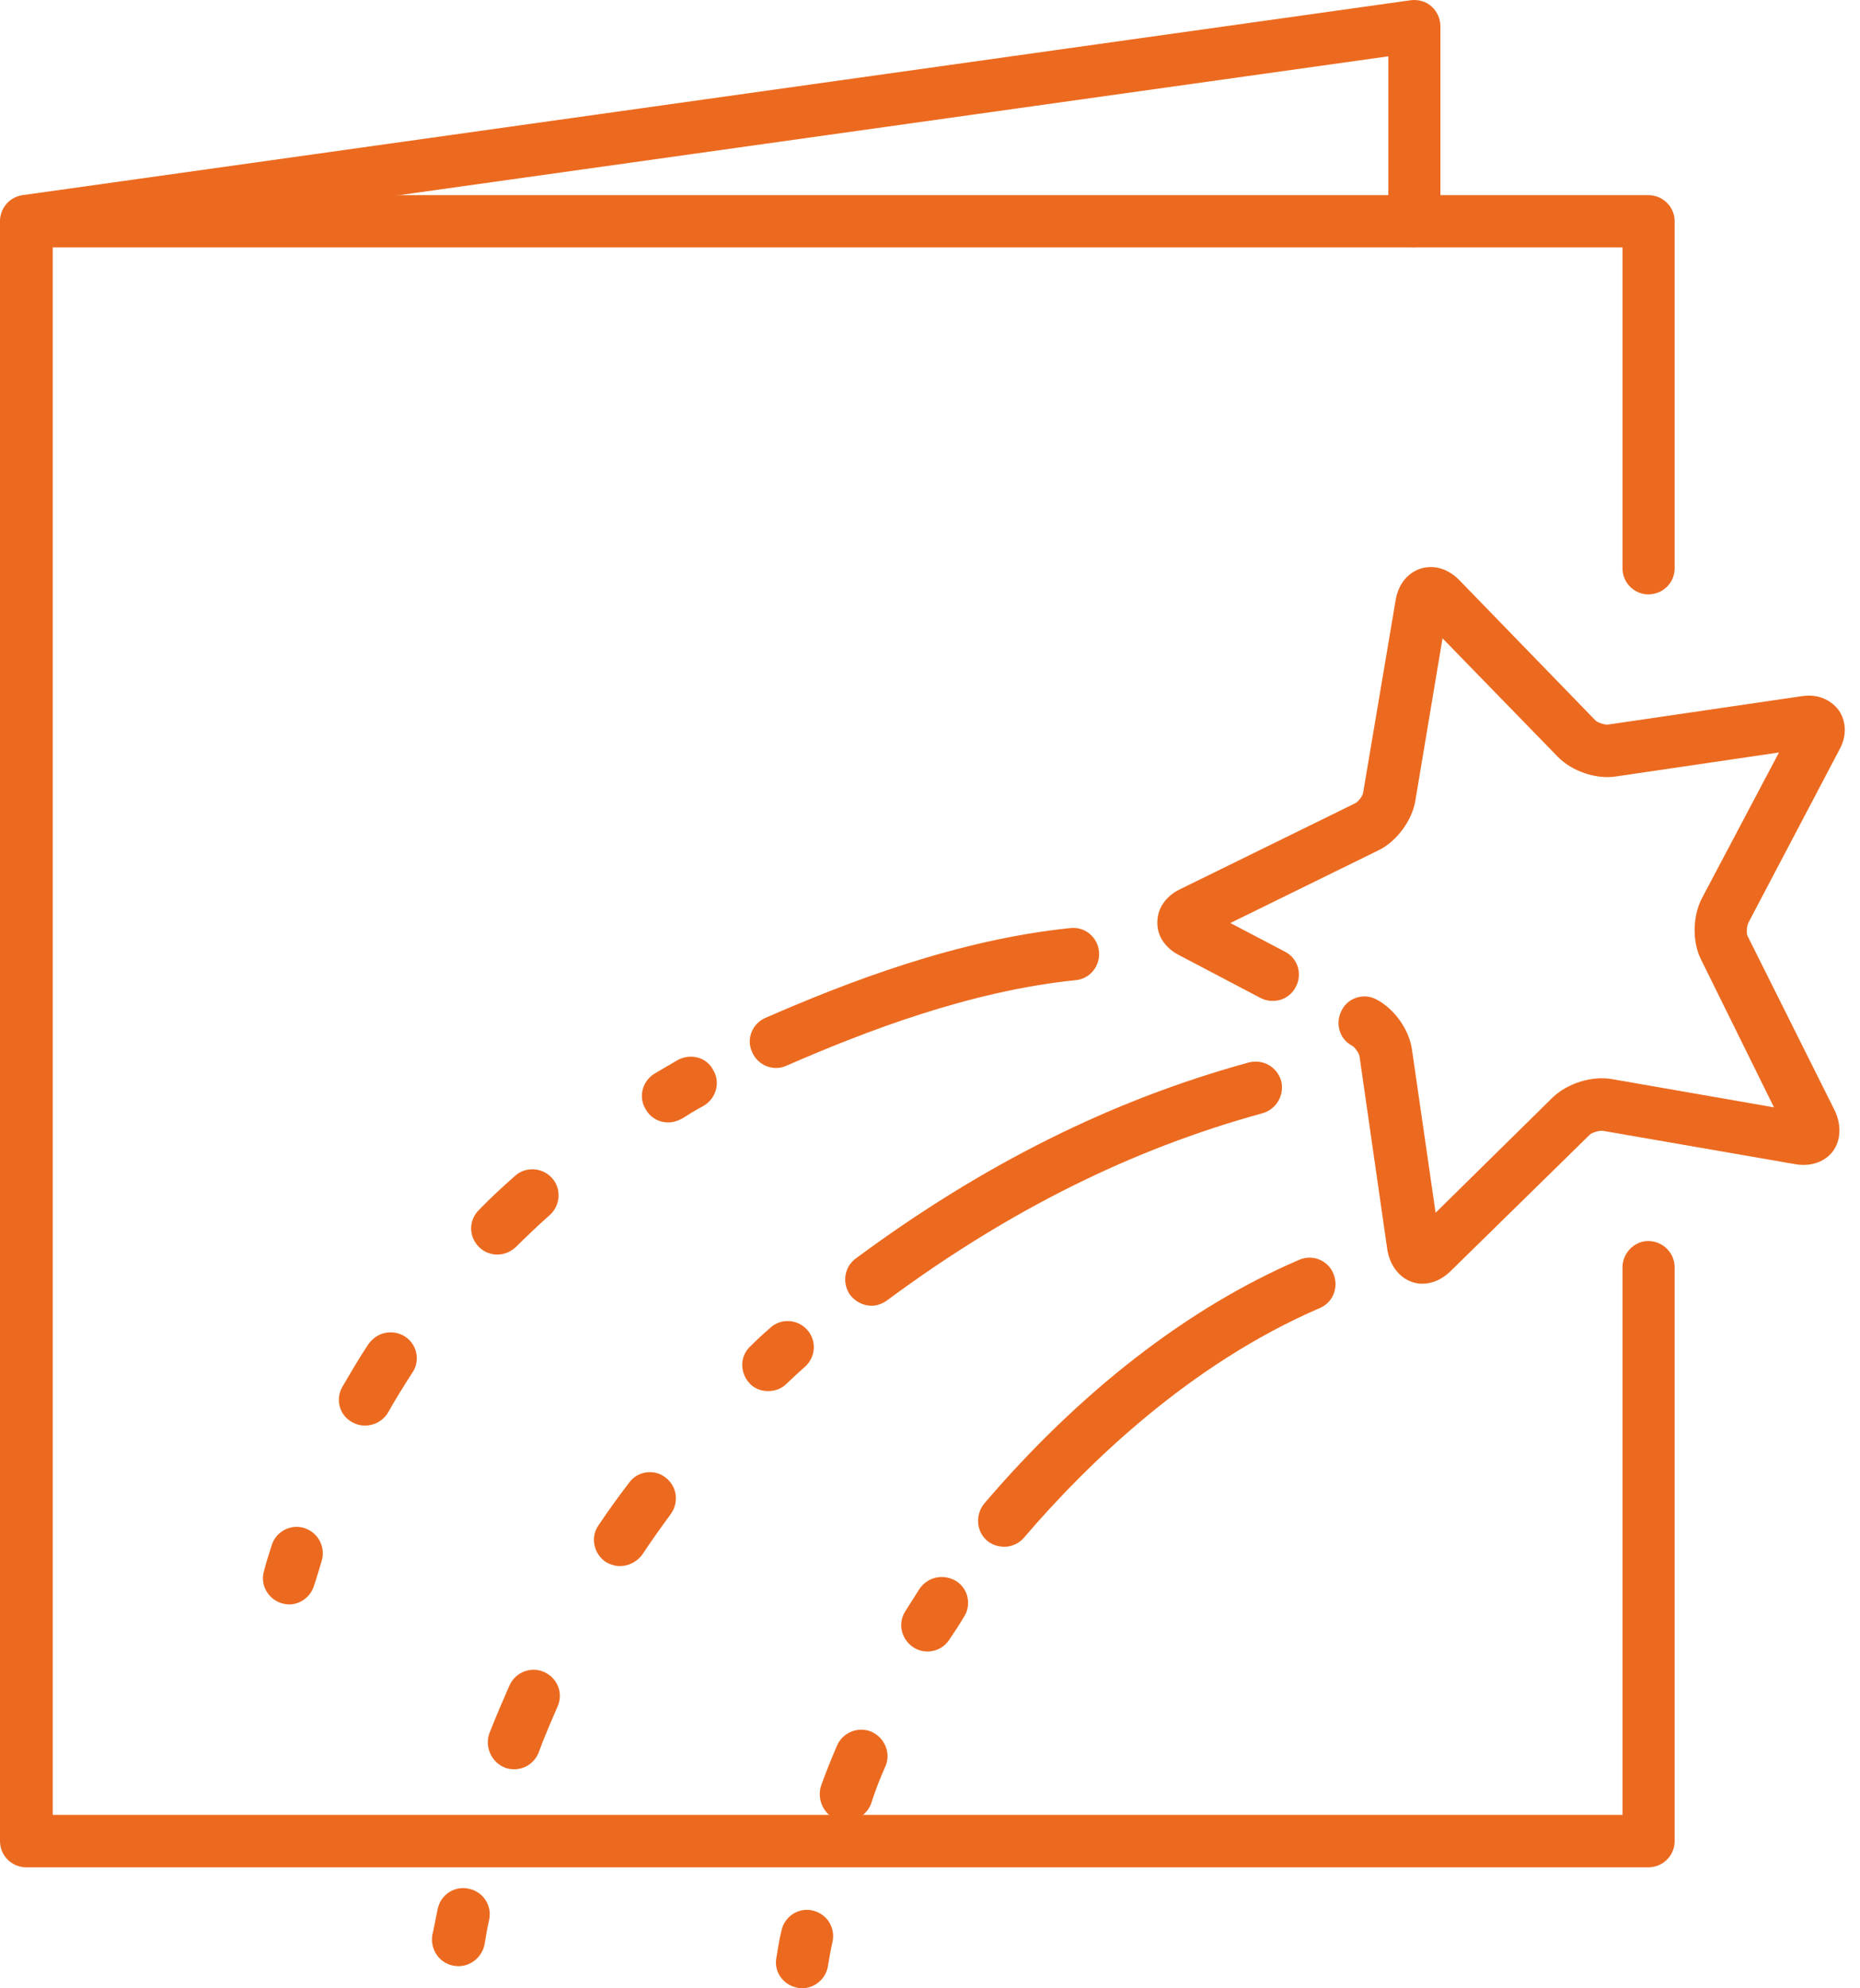 <svg width="29" height="31" viewBox="0 0 29 31" fill="none" xmlns="http://www.w3.org/2000/svg">
<path d="M25.697 29.114H0.412C0.183 29.114 0 28.932 0 28.705V3.448C0 3.225 0.183 3.042 0.412 3.042H25.697C25.927 3.042 26.11 3.225 26.11 3.448V8.861C26.11 9.087 25.927 9.267 25.697 9.267C25.483 9.267 25.297 9.087 25.297 8.861V3.857H0.822V28.296H25.297V19.758C25.297 19.535 25.483 19.349 25.697 19.349C25.927 19.349 26.11 19.535 26.11 19.758V28.705C26.11 28.932 25.927 29.114 25.697 29.114Z" fill="#EC6A1F"/>
<path d="M0.413 3.854C0.205 3.854 0.032 3.708 0.01 3.504C-0.021 3.277 0.131 3.073 0.357 3.042L21.993 0.004C22.111 -0.012 22.232 0.022 22.319 0.1C22.406 0.177 22.458 0.292 22.458 0.41V3.445C22.458 3.671 22.275 3.854 22.046 3.854C21.82 3.854 21.646 3.671 21.646 3.445V0.878L0.466 3.851C0.444 3.854 0.431 3.854 0.413 3.854Z" fill="#EC6A1F"/>
<path d="M22.175 20.015C22.122 20.015 22.066 20.006 22.014 19.987C21.818 19.919 21.676 19.736 21.632 19.497L21.198 16.478C21.198 16.431 21.124 16.326 21.081 16.304C20.885 16.202 20.811 15.954 20.919 15.752C21.015 15.557 21.263 15.476 21.459 15.582C21.741 15.728 21.97 16.053 22.014 16.36L22.383 18.908L24.212 17.107C24.441 16.89 24.819 16.769 25.136 16.825L27.659 17.265L26.521 14.959C26.382 14.683 26.391 14.283 26.534 14.007L27.737 11.732L25.188 12.107C24.884 12.153 24.506 12.023 24.289 11.8L22.491 9.952L22.066 12.491C22.014 12.795 21.775 13.12 21.493 13.257L19.183 14.391L20.029 14.835C20.234 14.937 20.312 15.185 20.203 15.387C20.104 15.585 19.856 15.666 19.648 15.557L18.38 14.89C18.166 14.779 18.036 14.587 18.045 14.373C18.045 14.165 18.176 13.973 18.393 13.867L21.133 12.522C21.177 12.5 21.254 12.401 21.254 12.355L21.762 9.344C21.806 9.106 21.948 8.929 22.153 8.864C22.361 8.802 22.575 8.867 22.748 9.04L24.875 11.232C24.906 11.266 25.027 11.304 25.07 11.297L28.093 10.854C28.332 10.817 28.536 10.901 28.667 11.071C28.788 11.245 28.797 11.477 28.679 11.688L27.259 14.388C27.237 14.432 27.225 14.553 27.247 14.593L28.614 17.33C28.71 17.547 28.701 17.777 28.58 17.947C28.453 18.115 28.236 18.192 27.997 18.152L24.993 17.631C24.94 17.622 24.819 17.659 24.788 17.69L22.609 19.826C22.479 19.95 22.327 20.015 22.175 20.015Z" fill="#EC6A1F"/>
<path d="M14.459 25.749C14.394 25.749 14.316 25.731 14.251 25.69C14.056 25.57 13.991 25.318 14.112 25.126C14.186 25.008 14.264 24.887 14.338 24.77C14.468 24.581 14.719 24.531 14.915 24.655C15.098 24.776 15.153 25.03 15.023 25.219C14.958 25.331 14.881 25.445 14.806 25.557C14.729 25.681 14.598 25.749 14.459 25.749Z" fill="#EC6A1F"/>
<path d="M13.191 28.392C13.147 28.392 13.091 28.386 13.048 28.368C12.844 28.293 12.735 28.058 12.8 27.847C12.874 27.636 12.961 27.425 13.048 27.221C13.135 27.013 13.374 26.914 13.581 26.997C13.786 27.084 13.895 27.323 13.808 27.531C13.721 27.726 13.643 27.927 13.581 28.123C13.516 28.293 13.352 28.392 13.191 28.392Z" fill="#EC6A1F"/>
<path d="M12.505 30.999C12.483 30.999 12.462 30.996 12.44 30.993C12.214 30.953 12.062 30.745 12.105 30.522C12.127 30.382 12.149 30.246 12.183 30.106C12.226 29.886 12.44 29.741 12.657 29.784C12.886 29.831 13.026 30.044 12.982 30.268C12.951 30.398 12.93 30.528 12.908 30.658C12.874 30.857 12.7 30.999 12.505 30.999Z" fill="#EC6A1F"/>
<path d="M15.662 24.116C15.562 24.116 15.466 24.085 15.389 24.02C15.218 23.874 15.206 23.613 15.345 23.443C16.831 21.701 18.523 20.386 20.256 19.642C20.464 19.552 20.703 19.648 20.789 19.856C20.876 20.064 20.789 20.302 20.582 20.392C18.545 21.27 16.951 22.823 15.966 23.973C15.888 24.066 15.77 24.116 15.662 24.116Z" fill="#EC6A1F"/>
<path d="M11.975 21.689C11.867 21.689 11.758 21.648 11.684 21.565C11.532 21.397 11.532 21.14 11.705 20.985C11.801 20.889 11.901 20.796 12.009 20.703C12.17 20.551 12.431 20.563 12.583 20.731C12.735 20.898 12.722 21.159 12.549 21.311C12.453 21.397 12.353 21.487 12.257 21.58C12.183 21.652 12.084 21.689 11.975 21.689Z" fill="#EC6A1F"/>
<path d="M9.666 24.417C9.591 24.417 9.514 24.395 9.439 24.349C9.257 24.222 9.201 23.968 9.331 23.782C9.483 23.555 9.644 23.332 9.808 23.118C9.939 22.935 10.199 22.898 10.373 23.034C10.556 23.168 10.59 23.422 10.459 23.605C10.307 23.812 10.156 24.023 10.013 24.24C9.926 24.355 9.796 24.417 9.666 24.417ZM8.02 27.585C7.964 27.585 7.911 27.576 7.868 27.558C7.663 27.474 7.555 27.238 7.629 27.027C7.728 26.773 7.837 26.522 7.945 26.274C8.041 26.069 8.28 25.976 8.485 26.069C8.692 26.162 8.788 26.404 8.692 26.609C8.593 26.841 8.485 27.083 8.398 27.325C8.333 27.486 8.181 27.585 8.02 27.585Z" fill="#EC6A1F"/>
<path d="M7.151 30.655C7.12 30.655 7.098 30.652 7.077 30.649C6.847 30.609 6.708 30.395 6.739 30.175C6.773 30.035 6.794 29.899 6.825 29.762C6.869 29.542 7.086 29.4 7.303 29.446C7.532 29.49 7.672 29.707 7.628 29.927C7.597 30.057 7.576 30.187 7.554 30.321C7.511 30.519 7.337 30.655 7.151 30.655Z" fill="#EC6A1F"/>
<path d="M13.592 20.358C13.462 20.358 13.344 20.299 13.257 20.193C13.127 20.011 13.158 19.756 13.344 19.62C15.325 18.154 17.331 17.152 19.467 16.566C19.693 16.507 19.91 16.634 19.975 16.851C20.031 17.072 19.901 17.295 19.684 17.357C17.647 17.915 15.728 18.87 13.831 20.274C13.753 20.33 13.669 20.358 13.592 20.358Z" fill="#EC6A1F"/>
<path d="M10.416 17.5C10.273 17.5 10.143 17.428 10.069 17.298C9.948 17.106 10.013 16.855 10.208 16.737C10.329 16.666 10.447 16.597 10.568 16.526C10.773 16.418 11.021 16.486 11.12 16.684C11.238 16.879 11.163 17.131 10.968 17.242C10.847 17.307 10.742 17.372 10.633 17.441C10.556 17.481 10.491 17.5 10.416 17.5Z" fill="#EC6A1F"/>
<path d="M7.751 19.56C7.652 19.56 7.543 19.52 7.469 19.443C7.304 19.281 7.304 19.024 7.469 18.863C7.642 18.683 7.838 18.503 8.03 18.333C8.194 18.184 8.455 18.199 8.607 18.367C8.758 18.537 8.737 18.795 8.572 18.944C8.389 19.105 8.216 19.272 8.042 19.443C7.955 19.523 7.859 19.56 7.751 19.56ZM5.689 22.227C5.624 22.227 5.559 22.211 5.485 22.171C5.289 22.059 5.224 21.811 5.342 21.616C5.472 21.393 5.602 21.169 5.745 20.956C5.875 20.77 6.123 20.714 6.319 20.841C6.505 20.965 6.557 21.219 6.427 21.405C6.297 21.607 6.167 21.814 6.049 22.025C5.971 22.155 5.832 22.227 5.689 22.227Z" fill="#EC6A1F"/>
<path d="M4.507 25.015C4.476 25.015 4.433 25.008 4.399 24.999C4.182 24.937 4.051 24.711 4.116 24.494C4.151 24.357 4.194 24.221 4.237 24.091C4.302 23.874 4.541 23.756 4.746 23.824C4.963 23.895 5.081 24.125 5.015 24.339C4.975 24.466 4.941 24.59 4.898 24.717C4.845 24.897 4.681 25.015 4.507 25.015Z" fill="#EC6A1F"/>
<path d="M12.097 16.651C11.945 16.651 11.793 16.558 11.728 16.406C11.629 16.202 11.728 15.96 11.933 15.87C13.213 15.312 14.915 14.652 16.692 14.469C16.918 14.447 17.113 14.611 17.135 14.835C17.157 15.058 16.995 15.259 16.779 15.281C15.111 15.451 13.483 16.084 12.258 16.617C12.203 16.642 12.15 16.651 12.097 16.651Z" fill="#EC6A1F"/>
</svg>
